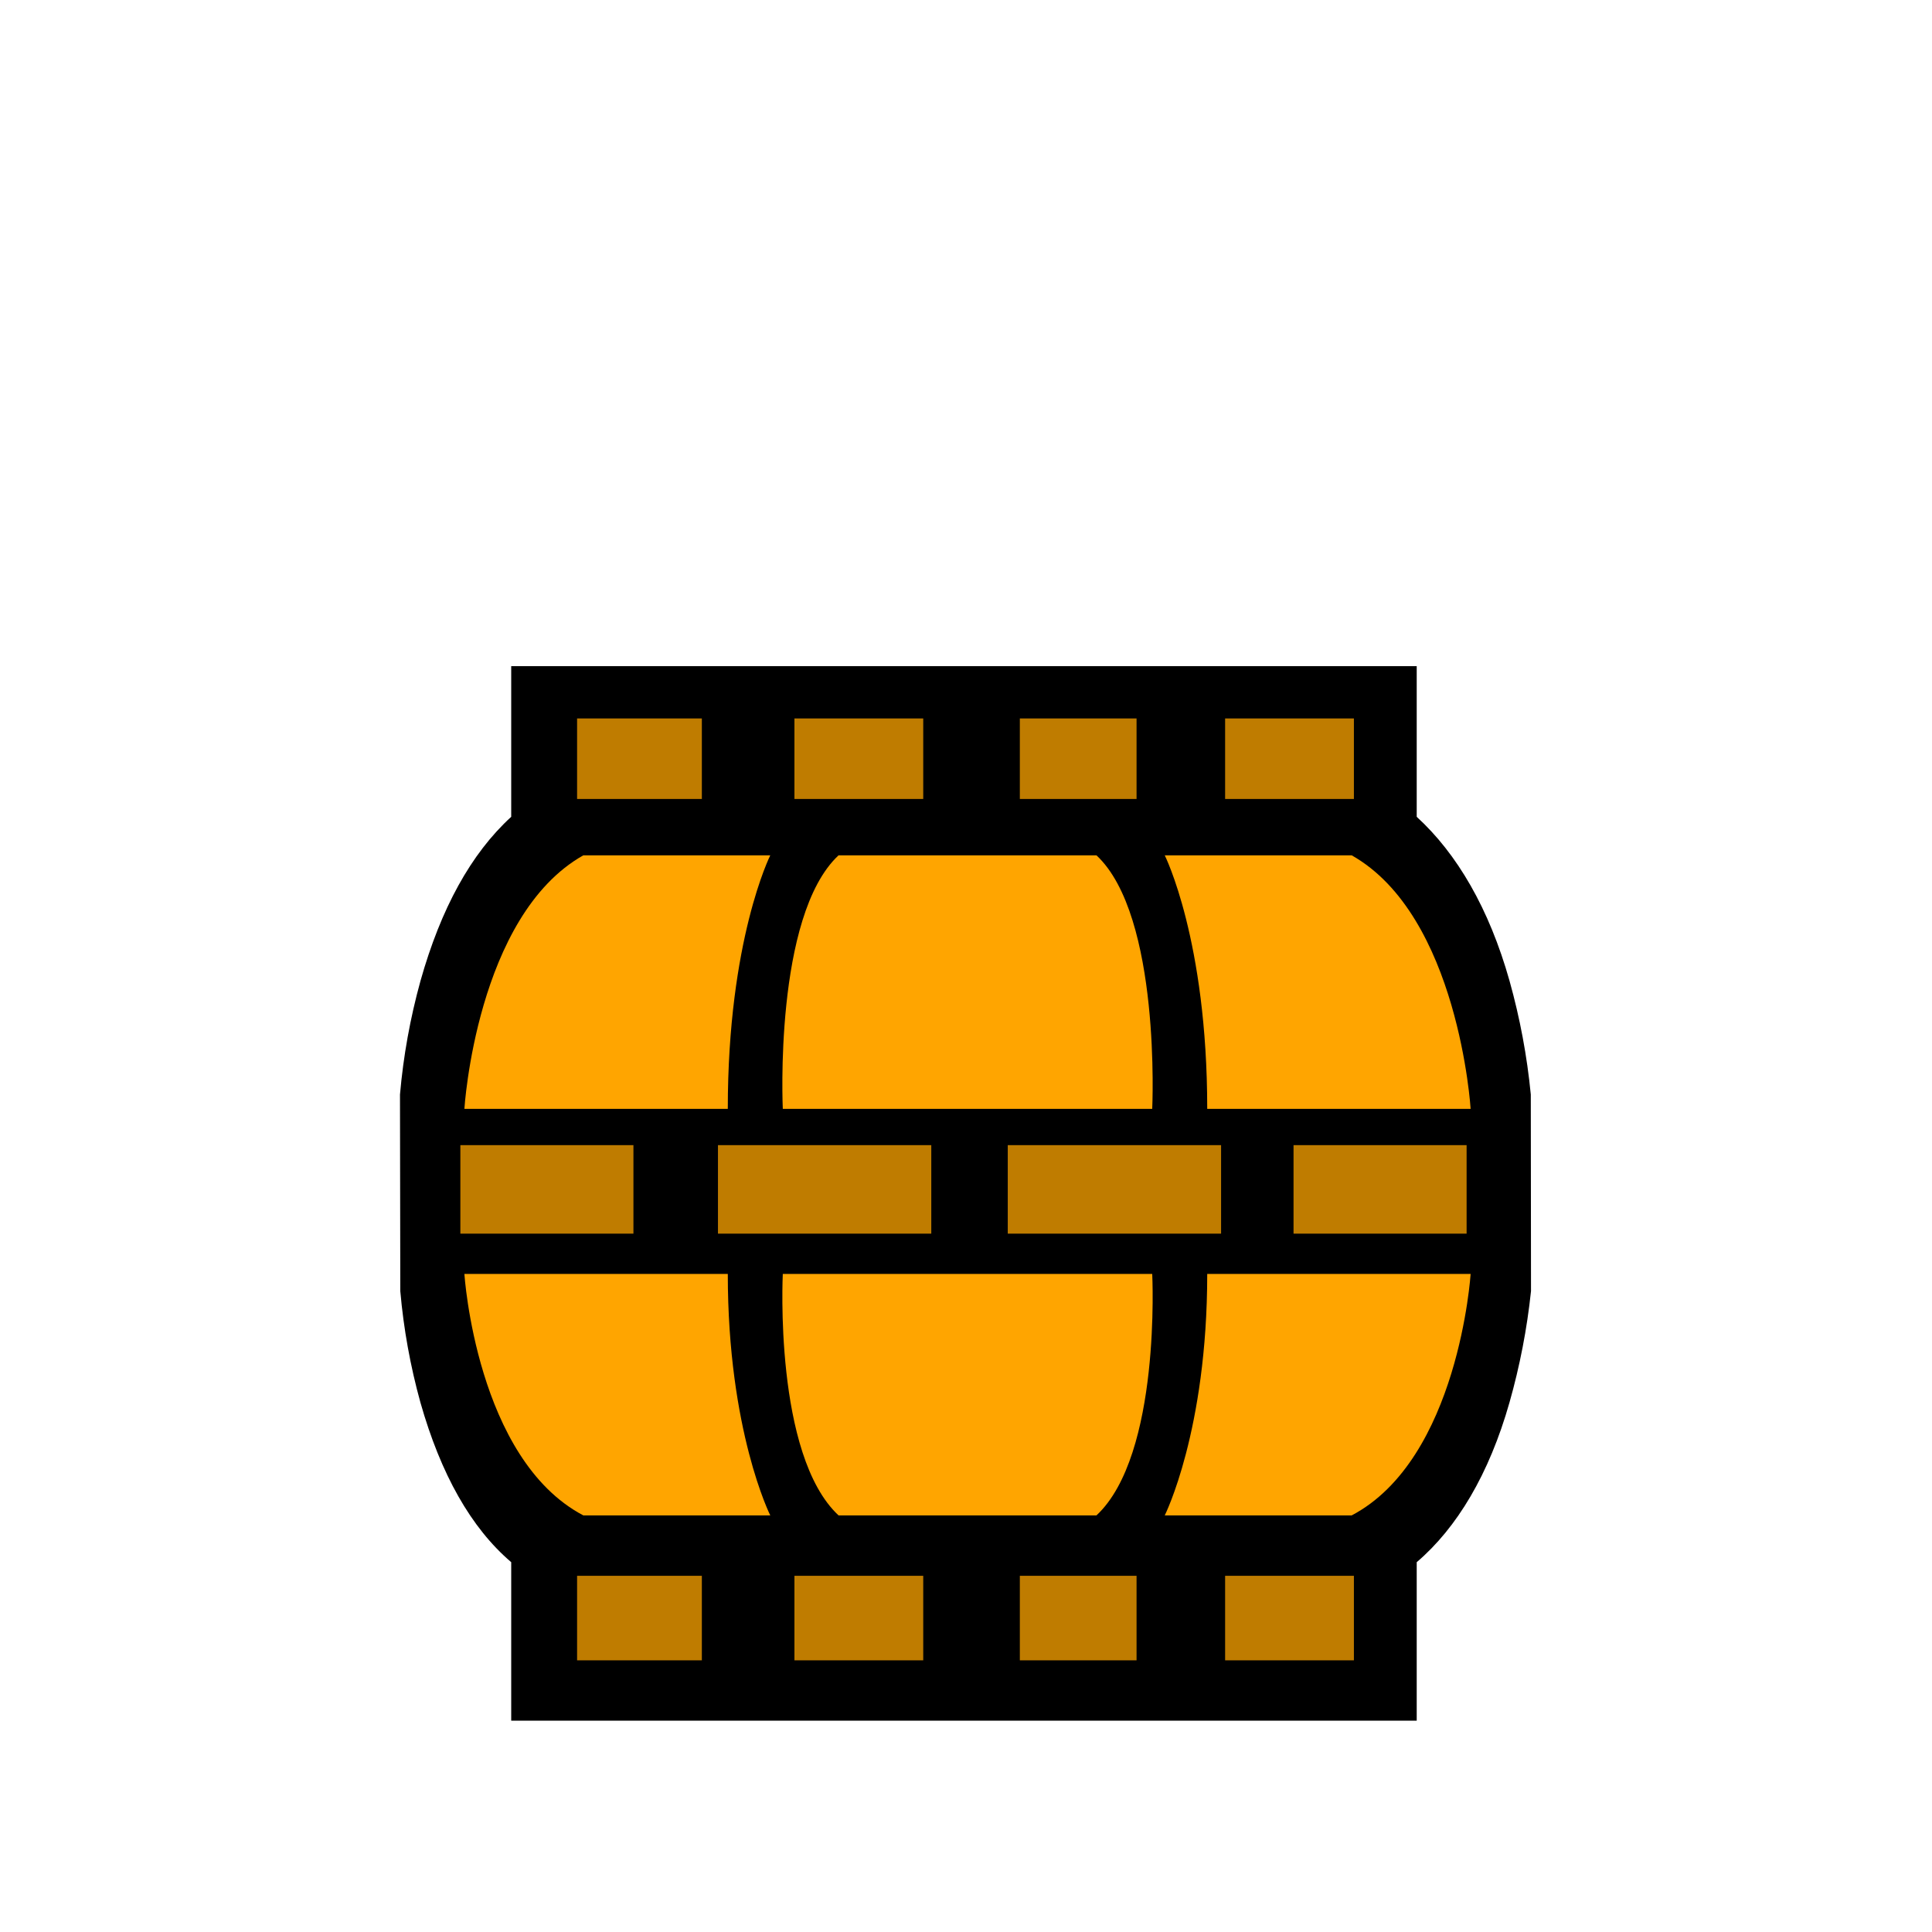 <?xml version="1.0" encoding="UTF-8"?>
<svg width="512px" height="512px" viewBox="0 0 512 512" version="1.1" xmlns="http://www.w3.org/2000/svg" xmlns:xlink="http://www.w3.org/1999/xlink">
    <!-- Generator: Sketch 53.2 (72643) - https://sketchapp.com -->
    <title>ic_items_barrel_base</title>
    <desc>Created with Sketch.</desc>
    <g id="ic_items_barrel_base" stroke="none" stroke-width="1" fill="none" fill-rule="evenodd">
        <g id="barrel_base" transform="translate(106, 176)" fill-rule="nonzero">
            <path d="M294.046,83.955 C288.631,64.742 280.109,50.219 269.444,40.465 L269.444,0.533 L29.476,0.533 L29.476,40.465 C18.81,50.219 10.842,64.742 5.429,83.955 C2.706,93.801 0.889,103.875 0,114.052 L0.082,166.151 C0.954,176.134 2.739,186.017 5.415,195.674 C10.811,214.676 18.81,228.896 29.476,237.994 L29.476,280 L269.444,280 L269.444,237.995 C280.109,228.896 288.631,214.677 294.027,195.674 C296.771,186.014 298.68,176.137 299.733,166.151 L299.677,114.052 C298.687,103.874 296.803,93.803 294.046,83.955 Z" id="Shape" fill="#000000"></path>
            <path d="M16,127.467 L61.867,127.467 L61.867,150.933 L16,150.933 L16,127.467 Z M84.267,127.467 L140.8,127.467 L140.8,150.933 L84.267,150.933 L84.267,127.467 Z M282.667,150.933 L236.8,150.933 L236.8,127.467 L282.667,127.467 L282.667,150.933 Z M217.6,150.933 L161.067,150.933 L161.067,127.467 L217.6,127.467 L217.6,150.933 Z M70.146,50.667 L48.592,50.667 C20.219,66.667 17.067,117.867 17.067,117.867 L86.874,117.867 C86.874,73.067 98.133,50.667 98.133,50.667 L70.146,50.667 Z M70.146,225.6 L48.592,225.6 C20.219,210.667 17.067,161.6 17.067,161.6 L86.874,161.6 C86.874,203.2 98.133,225.6 98.133,225.6 L70.146,225.6 Z M184.57,50.667 L116.233,50.667 C99.027,66.667 101.45,117.867 101.45,117.867 L199.35,117.867 C199.35,117.867 201.773,66.667 184.569,50.667 L184.57,50.667 Z M230.654,50.667 L252.207,50.667 C280.581,66.667 283.733,117.867 283.733,117.867 L213.927,117.867 C213.927,73.067 202.667,50.667 202.667,50.667 L230.654,50.667 Z M199.35,161.6 L101.45,161.6 C101.45,161.6 99.027,209.6 116.233,225.6 L184.569,225.6 C201.773,209.6 199.35,161.6 199.35,161.6 Z M230.654,225.6 L252.207,225.6 C280.581,210.667 283.733,161.6 283.733,161.6 L213.927,161.6 C213.927,203.2 202.667,225.6 202.667,225.6 L230.654,225.6 Z M46.933,14.4 L80,14.4 L80,35.733 L46.933,35.733 L46.933,14.4 Z M218.667,14.4 L252.8,14.4 L252.8,35.733 L218.667,35.733 L218.667,14.4 Z M164.267,14.4 L195.2,14.4 L195.2,35.733 L164.267,35.733 L164.267,14.4 Z M104.533,14.4 L138.667,14.4 L138.667,35.733 L104.533,35.733 L104.533,14.4 Z M46.933,241.6 L80,241.6 L80,264 L46.933,264 L46.933,241.6 Z M218.667,241.6 L252.8,241.6 L252.8,264 L218.667,264 L218.667,241.6 Z M164.267,241.6 L195.2,241.6 L195.2,264 L164.267,264 L164.267,241.6 Z M104.533,241.6 L138.667,241.6 L138.667,264 L104.533,264 L104.533,241.6 Z" id="base" fill="#FFA500"></path>
        </g>
        <path d="M146.136,219.004 L146.136,183.352 L364.045,183.352 L364.045,219.004 L146.136,219.004 Z M116.336,300.725 L394.973,300.725 L394.973,330.839 L116.336,330.839 L116.336,300.725 Z M146.522,409.354 L362.671,409.354 L362.671,448.266 L146.522,448.266 L146.522,409.354 Z" id="Path-92" fill-opacity="0.25" fill="#000000" fill-rule="nonzero"></path>
    </g>
</svg>
